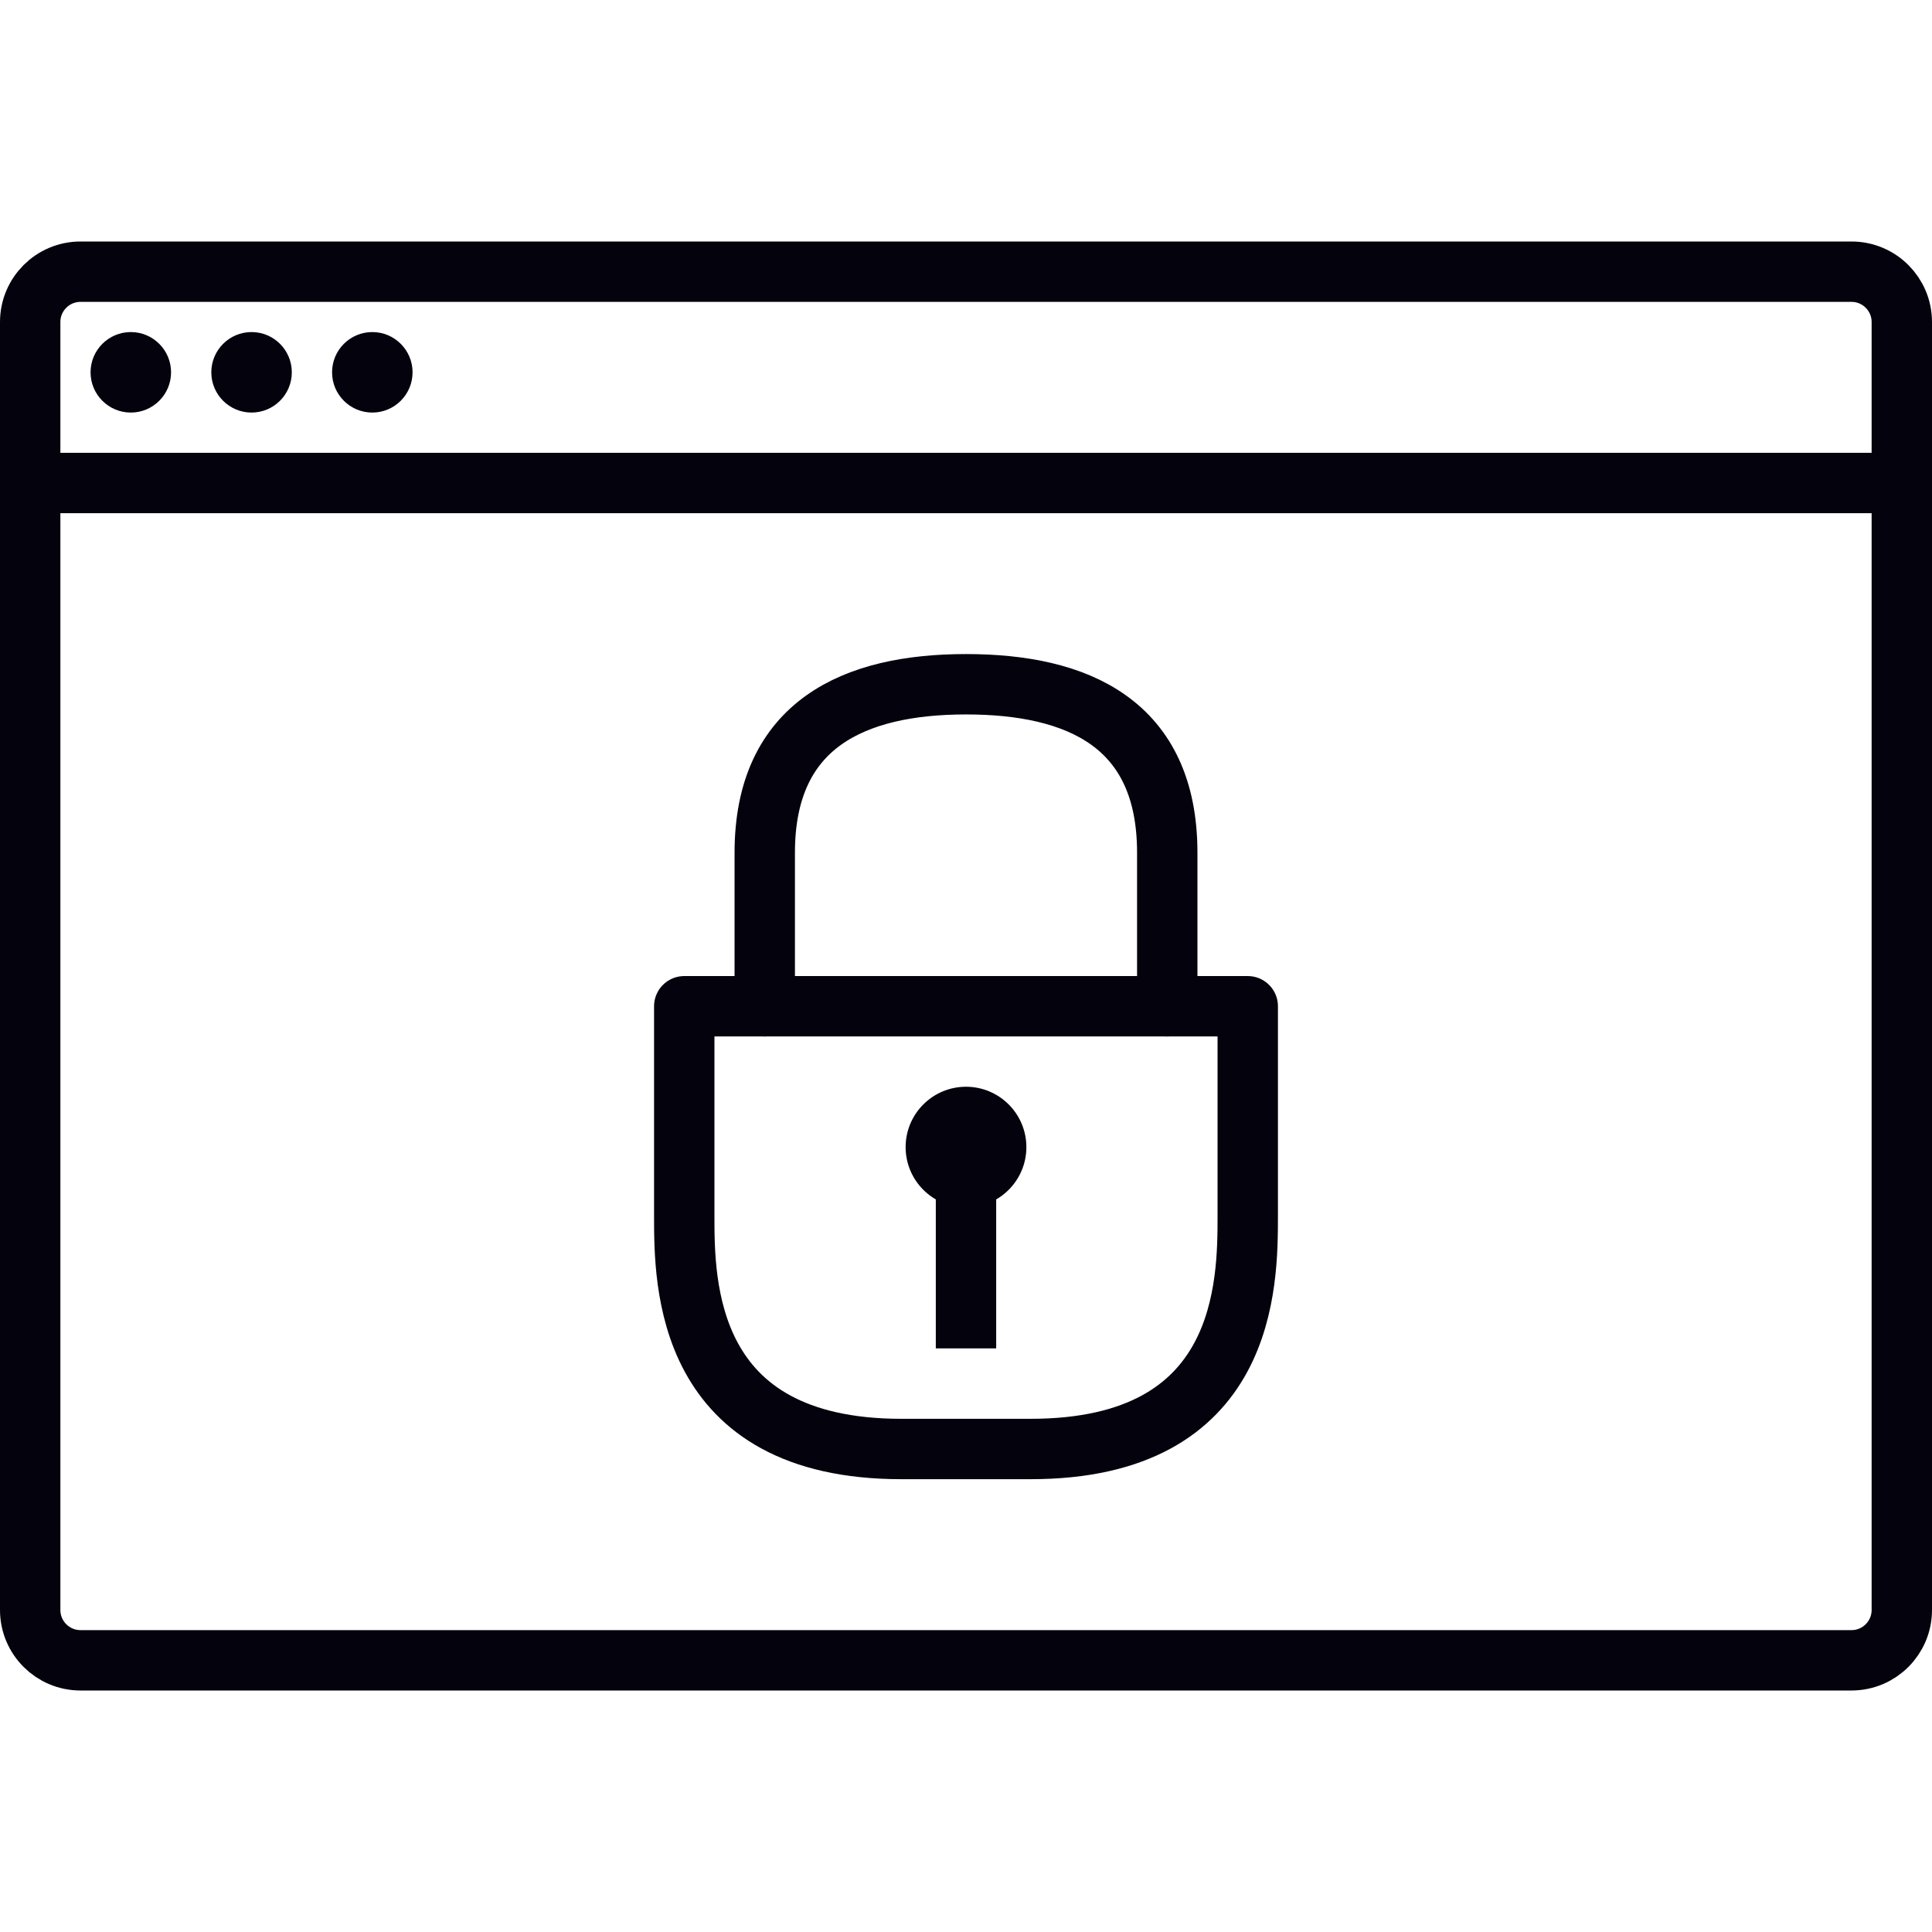 <svg width="48" height="48" viewBox="0 0 48 48" fill="none" xmlns="http://www.w3.org/2000/svg">
<path d="M47.25 8V40C47.25 40.69 46.69 41.25 46 41.25H2C1.31 41.25 0.75 40.69 0.75 40V8C0.75 7.31 1.31 6.75 2 6.75H46C46.69 6.75 47.25 7.31 47.25 8Z" stroke="#03020D" stroke-width="1.5"/>
<path d="M0.5 12H47.5" stroke="#03020D" stroke-width="1.5"/>
<path d="M3.25 10.25C3.802 10.25 4.25 9.802 4.25 9.25C4.25 8.698 3.802 8.25 3.25 8.25C2.698 8.25 2.25 8.698 2.25 9.25C2.25 9.802 2.698 10.25 3.25 10.25Z" fill="#03020D"/>
<path d="M6.25 10.25C6.802 10.25 7.25 9.802 7.25 9.25C7.25 8.698 6.802 8.25 6.25 8.25C5.698 8.25 5.25 8.698 5.25 9.25C5.25 9.802 5.698 10.25 6.25 10.25Z" fill="#03020D"/>
<path d="M9.25 10.25C9.802 10.25 10.25 9.802 10.25 9.25C10.25 8.698 9.802 8.25 9.25 8.25C8.698 8.25 8.25 8.698 8.25 9.25C8.25 9.802 8.698 10.25 9.25 10.25Z" fill="#03020D"/>
<path d="M24 29V33.5" stroke="#03020D" stroke-width="1.5" stroke-miterlimit="10" stroke-linejoin="bevel"/>
<path d="M25.605 36H22.395C17 36 17 31.87 17 30.205V25H31V30.184C31 31.891 31 36 25.605 36Z" stroke="#03020D" stroke-width="1.5" stroke-miterlimit="10" stroke-linecap="round" stroke-linejoin="round"/>
<path d="M19 25V21.184C19 17.987 21.229 17 24 17C26.771 17 29 17.971 29 21.184V25" stroke="#03020D" stroke-width="1.5" stroke-miterlimit="10" stroke-linecap="round" stroke-linejoin="round"/>
<path d="M24 30C24.828 30 25.5 29.328 25.5 28.5C25.5 27.672 24.828 27 24 27C23.172 27 22.5 27.672 22.5 28.5C22.5 29.328 23.172 30 24 30Z" fill="#03020D"/>
</svg>
